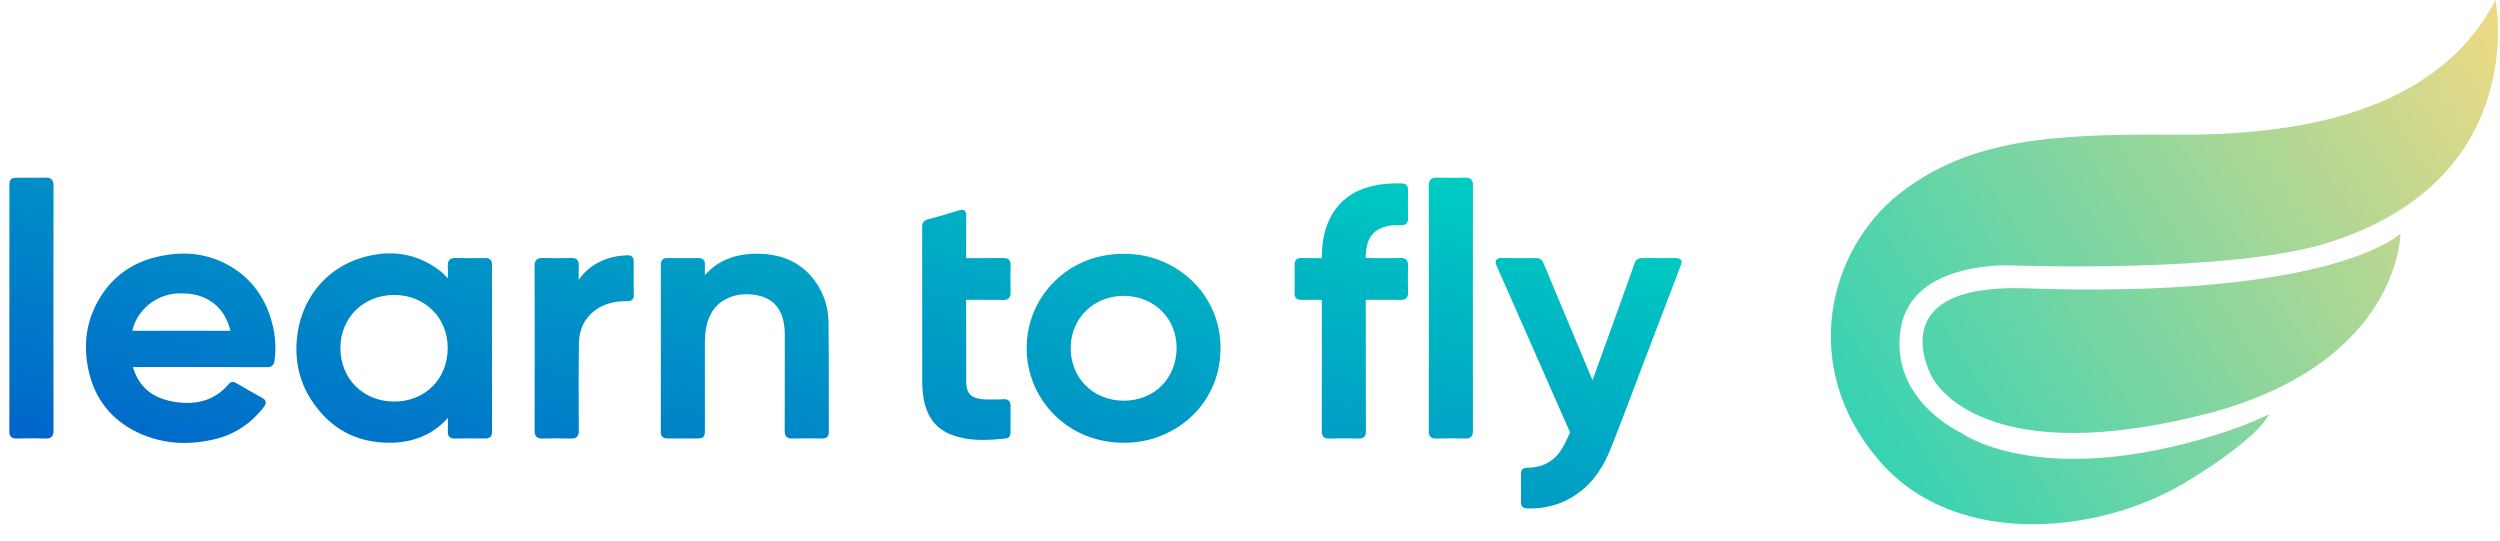 <svg width="134" height="29" viewBox="0 0 134 29" fill="none" xmlns="http://www.w3.org/2000/svg">
<path fill-rule="evenodd" clip-rule="evenodd" d="M116.533 7.219C123.04 7.267 130.577 6.128 133.762 0C133.762 0 135.669 9.545 124.865 12.982C119.697 14.661 107.933 14.23 107.933 14.23C107.933 14.23 102.49 13.885 101.879 17.612C101.25 21.442 105.121 23.202 105.121 23.202C105.121 23.202 109.016 26.076 117.901 23.568C119.165 23.208 120.415 22.796 121.597 22.218V22.229C121.596 22.235 121.597 22.24 121.597 22.245C120.968 23.464 118.034 25.317 117.51 25.625C112.9 28.61 104.938 29.536 100.761 24.732C96.347 19.656 98.047 13.345 101.795 10.394C105.543 7.444 110.025 7.171 116.533 7.219ZM103.579 20.248C103.579 20.248 100.718 15.324 108.279 15.446C125.111 16.064 128.662 12.52 128.662 12.52C128.662 12.52 128.662 19.336 118.583 22.101C106.417 25.302 103.763 20.575 103.583 20.256C103.582 20.253 103.58 20.25 103.579 20.248Z" fill="url(#paint0_linear_1_5000)"/>
<path fill-rule="evenodd" clip-rule="evenodd" d="M78.945 16.537L78.945 15.158C78.945 13.41 78.944 11.663 78.949 9.916C78.949 9.813 78.937 9.697 78.85 9.612C78.752 9.518 78.608 9.52 78.556 9.521L78.552 9.521C77.96 9.533 77.477 9.533 77.034 9.52C76.917 9.517 76.784 9.526 76.689 9.617C76.593 9.709 76.581 9.846 76.581 9.954C76.589 11.56 76.588 13.204 76.587 14.655L76.587 16.038L76.587 17.501C76.587 19.338 76.588 21.238 76.583 23.107C76.582 23.212 76.594 23.331 76.682 23.415C76.767 23.497 76.88 23.508 76.994 23.505C77.549 23.491 78.052 23.491 78.534 23.506L78.566 23.506C78.646 23.506 78.762 23.497 78.848 23.415C78.938 23.329 78.95 23.209 78.949 23.091C78.944 21.435 78.945 19.779 78.945 18.122L78.945 16.537ZM2.864 15.062L2.865 16.519L2.864 18.053C2.864 19.698 2.863 21.399 2.87 23.073C2.871 23.197 2.858 23.324 2.764 23.413C2.675 23.498 2.552 23.507 2.468 23.507L2.424 23.506C1.977 23.49 1.502 23.49 0.885 23.505C0.791 23.503 0.678 23.497 0.595 23.417C0.51 23.336 0.5 23.223 0.5 23.124C0.504 22.257 0.503 21.391 0.503 20.524L0.503 17.241V9.993C0.503 9.591 0.569 9.525 0.977 9.525C1.103 9.525 1.228 9.525 1.353 9.526L1.416 9.527L1.472 9.527C1.787 9.528 2.112 9.53 2.43 9.521C2.549 9.518 2.673 9.528 2.764 9.615C2.858 9.706 2.87 9.838 2.87 9.943C2.864 11.604 2.864 13.291 2.864 14.927V14.927V14.928L2.864 15.062ZM75.379 13.92C75.466 14.005 75.475 14.121 75.472 14.235C75.457 14.79 75.457 15.241 75.474 15.656C75.478 15.758 75.47 15.887 75.379 15.979C75.285 16.071 75.151 16.075 75.037 16.076C74.736 16.069 74.428 16.07 74.156 16.071L74.13 16.071H74.13C73.875 16.072 73.588 16.073 73.306 16.067C73.243 16.064 73.215 16.073 73.209 16.075C73.209 16.075 73.209 16.076 73.209 16.076L73.209 16.078L73.209 16.083C73.207 16.095 73.203 16.12 73.204 16.166C73.211 17.036 73.21 17.92 73.209 18.775L73.208 20.522C73.207 21.374 73.206 22.255 73.213 23.12C73.213 23.221 73.202 23.335 73.118 23.417C73.031 23.5 72.911 23.506 72.815 23.505C72.241 23.492 71.73 23.492 71.253 23.506L71.224 23.506C71.145 23.506 71.03 23.497 70.945 23.416C70.858 23.332 70.846 23.215 70.847 23.102C70.851 21.248 70.851 19.394 70.851 17.54L70.85 16.215C70.85 16.171 70.85 16.109 70.848 16.072C70.822 16.072 70.783 16.072 70.747 16.072L70.718 16.071L70.385 16.07C70.167 16.069 69.948 16.069 69.731 16.073C69.675 16.073 69.561 16.073 69.478 15.991C69.399 15.914 69.39 15.812 69.391 15.741C69.395 15.312 69.398 14.747 69.39 14.179C69.389 14.105 69.397 13.997 69.479 13.917C69.544 13.854 69.636 13.826 69.764 13.832C69.902 13.835 70.041 13.834 70.181 13.834H70.181L70.2 13.834L70.263 13.833C70.435 13.832 70.613 13.832 70.788 13.837C70.823 13.836 70.84 13.835 70.85 13.834C70.852 13.824 70.855 13.805 70.855 13.77C70.85 12.896 71.018 12.169 71.368 11.546C71.828 10.728 72.575 10.196 73.589 9.964C74.051 9.859 74.551 9.815 75.118 9.831C75.359 9.837 75.475 9.956 75.471 10.193C75.461 10.791 75.462 11.251 75.472 11.685C75.474 11.782 75.465 11.903 75.376 11.988C75.289 12.071 75.166 12.075 75.069 12.072C74.584 12.046 74.206 12.12 73.879 12.302C73.383 12.579 73.266 13.064 73.217 13.501L73.216 13.509L73.216 13.509L73.216 13.51L73.216 13.51L73.216 13.51C73.205 13.612 73.185 13.789 73.201 13.823C73.226 13.834 73.399 13.834 73.526 13.834C73.65 13.834 73.774 13.835 73.898 13.835L73.973 13.835L73.977 13.835C74.297 13.838 74.694 13.84 75.069 13.829C75.142 13.827 75.284 13.826 75.379 13.92ZM21.135 21.524C22.798 21.521 23.999 20.306 23.997 18.637C23.996 17.032 22.771 15.816 21.15 15.809H21.136C20.339 15.809 19.608 16.095 19.077 16.614C18.542 17.137 18.247 17.861 18.246 18.652C18.245 19.459 18.541 20.194 19.079 20.721C19.606 21.239 20.337 21.524 21.135 21.524ZM26.28 13.915C26.36 13.992 26.37 14.1 26.37 14.185C26.366 17.269 26.366 20.287 26.371 23.155C26.371 23.237 26.361 23.342 26.281 23.419C26.199 23.499 26.084 23.502 26.008 23.504C25.368 23.495 24.849 23.496 24.371 23.505C24.246 23.509 24.155 23.479 24.091 23.415C24.008 23.333 24.001 23.219 24.003 23.128C24.01 22.894 24.008 22.656 24.006 22.426V22.426V22.426V22.426V22.426V22.426V22.426V22.426V22.426V22.426V22.425L24.006 22.416L24.006 22.401C23.221 23.283 22.166 23.731 20.866 23.731L20.831 23.73C19.055 23.719 17.658 22.943 16.677 21.424C16.075 20.489 15.814 19.425 15.904 18.261C16.069 16.115 17.402 14.412 19.382 13.816C20.924 13.352 22.32 13.573 23.531 14.474C23.707 14.605 23.859 14.758 24.008 14.919L24.008 14.912C24.01 14.694 24.012 14.469 24.002 14.248C23.997 14.146 24.004 14.018 24.095 13.927C24.192 13.83 24.338 13.829 24.415 13.829L24.423 13.829C24.971 13.844 25.533 13.839 26.011 13.831L26.011 13.831C26.076 13.832 26.195 13.832 26.28 13.915ZM8.417 13.767C9.806 13.442 11.025 13.571 12.144 14.16C13.273 14.754 14.058 15.694 14.478 16.954C14.746 17.758 14.825 18.559 14.712 19.335C14.677 19.576 14.558 19.68 14.315 19.68C13.482 19.675 12.64 19.675 11.822 19.675H11.822L11.669 19.675L7.183 19.676C7.177 19.676 7.171 19.676 7.164 19.676L7.149 19.676H7.149H7.149H7.149L7.124 19.676C7.13 19.695 7.136 19.715 7.142 19.732C7.479 20.796 8.24 21.393 9.468 21.557C10.655 21.715 11.566 21.399 12.255 20.591C12.368 20.458 12.5 20.438 12.656 20.529C13.097 20.788 13.57 21.063 14.048 21.322C14.124 21.363 14.214 21.424 14.238 21.532C14.264 21.652 14.186 21.754 14.144 21.809L14.144 21.809C13.459 22.707 12.563 23.293 11.48 23.549C10.937 23.677 10.401 23.742 9.886 23.742C8.984 23.742 8.121 23.543 7.323 23.152C5.967 22.487 5.105 21.4 4.762 19.922C4.429 18.486 4.629 17.152 5.356 15.958C6.051 14.817 7.081 14.08 8.417 13.767ZM11.518 16.311C11.921 16.647 12.184 17.093 12.348 17.713C12.35 17.719 12.351 17.724 12.352 17.73C12.346 17.73 12.34 17.73 12.332 17.731H12.332C12.325 17.731 12.318 17.731 12.309 17.731C11.715 17.727 11.121 17.728 10.527 17.728L9.714 17.729L9.044 17.728C8.47 17.727 7.802 17.727 7.141 17.732C7.121 17.732 7.105 17.732 7.093 17.731C7.094 17.721 7.097 17.707 7.101 17.691C7.359 16.602 8.378 15.777 9.524 15.729C10.363 15.69 10.998 15.877 11.518 16.311ZM56.327 15.286C57.27 14.245 58.58 13.65 60.014 13.611C62.721 13.474 65.084 15.415 65.383 18.035C65.549 19.481 65.146 20.86 64.25 21.917C63.413 22.905 62.183 23.553 60.876 23.697C60.662 23.72 60.446 23.732 60.233 23.732C58.989 23.732 57.841 23.338 56.912 22.593C55.853 21.743 55.175 20.486 55.053 19.146C54.921 17.709 55.373 16.338 56.327 15.286ZM63.065 18.673C63.046 20.298 61.858 21.477 60.241 21.477L60.21 21.477C59.423 21.47 58.704 21.179 58.186 20.66C57.662 20.133 57.379 19.407 57.39 18.616C57.411 17.043 58.631 15.858 60.229 15.858L60.27 15.858C61.882 15.878 63.084 17.088 63.065 18.673ZM89.737 13.834C89.92 13.834 90.03 13.835 90.098 13.931C90.166 14.027 90.127 14.128 90.064 14.294L88.19 19.2C88.003 19.689 87.818 20.179 87.633 20.669L87.623 20.696C87.201 21.816 86.764 22.973 86.31 24.103C85.797 25.379 85.043 26.258 84.005 26.79C83.408 27.097 82.737 27.253 82.012 27.253C81.957 27.253 81.901 27.252 81.845 27.25C81.63 27.243 81.523 27.136 81.525 26.933C81.53 26.448 81.533 25.926 81.524 25.394C81.522 25.289 81.549 25.21 81.605 25.153C81.688 25.071 81.798 25.07 81.879 25.07L81.912 25.07C82.512 25.057 82.989 24.87 83.368 24.498C83.697 24.176 83.883 23.773 84.079 23.346L84.159 23.176C84.156 23.17 84.152 23.161 84.144 23.145C84.135 23.129 84.127 23.113 84.12 23.097C83.56 21.824 82.998 20.55 82.437 19.277L81.308 16.712C80.951 15.902 80.583 15.063 80.215 14.241C80.172 14.143 80.136 14.03 80.201 13.934C80.272 13.831 80.406 13.832 80.487 13.832L80.491 13.832C80.703 13.837 80.918 13.836 81.127 13.835H81.79L81.912 13.835C82.051 13.835 82.19 13.835 82.329 13.832C82.535 13.834 82.649 13.908 82.723 14.087C83.655 16.326 84.579 18.527 85.36 20.384C85.794 19.187 86.224 17.989 86.655 16.791L86.657 16.784L86.781 16.441L87.18 15.33C87.323 14.936 87.47 14.528 87.608 14.125C87.678 13.921 87.805 13.83 88.02 13.83C88.382 13.836 88.738 13.835 89.083 13.835L89.737 13.834ZM44.408 17.285C44.398 16.517 44.186 15.815 43.776 15.198C43.074 14.137 41.997 13.6 40.576 13.6C40.559 13.6 40.541 13.6 40.523 13.601C39.74 13.607 39.084 13.778 38.515 14.123C38.253 14.282 38.011 14.488 37.78 14.751C37.779 14.562 37.779 14.369 37.784 14.179C37.786 14.097 37.779 13.994 37.702 13.916C37.621 13.836 37.509 13.833 37.44 13.831C36.878 13.839 36.32 13.839 35.782 13.831C35.662 13.826 35.574 13.856 35.511 13.916C35.431 13.994 35.421 14.101 35.421 14.185C35.424 17.215 35.424 20.233 35.42 23.153C35.42 23.236 35.431 23.341 35.511 23.419C35.593 23.498 35.703 23.501 35.785 23.503C36.15 23.498 36.522 23.499 36.881 23.5L37.331 23.501C37.714 23.501 37.782 23.436 37.782 23.067V22.307C37.782 21.039 37.782 19.772 37.781 18.505C37.781 18.192 37.787 17.86 37.855 17.533C38.021 16.739 38.425 16.22 39.09 15.947C39.509 15.774 39.985 15.729 40.507 15.812C41.152 15.915 41.603 16.238 41.848 16.775C41.996 17.099 42.064 17.467 42.064 17.933L42.065 19.16C42.066 20.451 42.066 21.786 42.06 23.099C42.059 23.2 42.07 23.326 42.16 23.413C42.245 23.495 42.361 23.506 42.453 23.506L42.484 23.505C42.998 23.492 43.507 23.497 44.072 23.503C44.154 23.503 44.261 23.496 44.338 23.421C44.416 23.345 44.424 23.24 44.424 23.168C44.422 22.483 44.422 21.798 44.423 21.113C44.423 19.863 44.424 18.57 44.408 17.285ZM51.85 16.068C52.134 16.072 52.417 16.072 52.701 16.071H52.738C53.117 16.07 53.437 16.07 53.761 16.076C53.851 16.079 53.981 16.072 54.074 15.981C54.162 15.894 54.171 15.774 54.168 15.668C54.157 15.227 54.156 14.76 54.167 14.198C54.169 14.111 54.16 14.001 54.078 13.92C53.997 13.84 53.879 13.829 53.793 13.831C53.489 13.834 53.186 13.834 52.882 13.834C52.567 13.833 52.21 13.832 51.858 13.838C51.818 13.838 51.798 13.836 51.788 13.834C51.785 13.823 51.782 13.801 51.783 13.76C51.788 13.327 51.788 12.886 51.787 12.46V12.458V12.458V12.458V12.458C51.787 12.153 51.787 11.849 51.788 11.545C51.789 11.454 51.782 11.351 51.694 11.287C51.608 11.224 51.504 11.245 51.413 11.273C50.871 11.443 50.309 11.605 49.742 11.757C49.522 11.815 49.424 11.941 49.427 12.164C49.432 12.562 49.431 16.006 49.43 18.286L49.43 20.121C49.43 20.526 49.43 20.945 49.505 21.361C49.685 22.361 50.182 22.999 51.026 23.312C51.518 23.494 52.041 23.579 52.671 23.579C53.054 23.579 53.441 23.549 53.903 23.505C54.165 23.479 54.164 23.248 54.164 23.161V23.161L54.163 22.767C54.162 22.435 54.161 22.092 54.167 21.754C54.168 21.666 54.159 21.555 54.074 21.476C53.99 21.396 53.878 21.393 53.801 21.397C53.564 21.412 53.319 21.412 53.082 21.412H53.082C52.818 21.412 52.52 21.412 52.262 21.313C51.942 21.19 51.792 20.93 51.79 20.495C51.787 19.999 51.788 19.503 51.788 19.006L51.787 17.757C51.788 17.225 51.789 16.674 51.783 16.133C51.783 16.101 51.785 16.082 51.787 16.072C51.797 16.07 51.815 16.069 51.85 16.068ZM33.883 13.758C33.959 13.831 33.968 13.93 33.967 13.998C33.963 14.585 33.96 15.21 33.968 15.829C33.97 15.932 33.943 16.008 33.888 16.063C33.811 16.138 33.712 16.138 33.637 16.138L33.594 16.138C32.872 16.143 32.325 16.306 31.874 16.651C31.326 17.069 31.042 17.653 31.031 18.386C31.008 19.84 31.015 21.318 31.022 22.748L31.023 23.08C31.024 23.202 31.012 23.328 30.92 23.415C30.833 23.497 30.714 23.507 30.632 23.507C30.62 23.507 30.607 23.507 30.595 23.506C30.131 23.49 29.635 23.49 29.079 23.505C28.971 23.507 28.846 23.499 28.757 23.413C28.666 23.326 28.654 23.204 28.655 23.096C28.661 21.813 28.66 20.536 28.66 19.301L28.659 18.131L28.66 17.143C28.661 16.192 28.661 15.208 28.654 14.241C28.654 14.132 28.665 14.009 28.756 13.922C28.843 13.838 28.967 13.83 29.078 13.829C29.559 13.843 30.07 13.843 30.642 13.83L30.646 13.83C30.699 13.829 30.838 13.826 30.933 13.92C31.016 14.002 31.025 14.114 31.022 14.213C31.015 14.478 31.015 14.746 31.017 15.007C31.259 14.653 31.55 14.377 31.901 14.166C32.41 13.86 32.978 13.702 33.638 13.681C33.707 13.679 33.808 13.686 33.883 13.758Z" fill="url(#paint1_linear_1_5000)"/>
<defs>
<linearGradient id="paint0_linear_1_5000" x1="126.489" y1="-18.579" x2="78.047" y2="12.079" gradientUnits="userSpaceOnUse">
<stop stop-color="#FFDA80"/>
<stop offset="1" stop-color="#00D1C1"/>
</linearGradient>
<linearGradient id="paint1_linear_1_5000" x1="48.672" y1="-0.198" x2="37.762" y2="39.932" gradientUnits="userSpaceOnUse">
<stop stop-color="#00D1C1"/>
<stop offset="1" stop-color="#0052CC"/>
</linearGradient>
</defs>
</svg>
